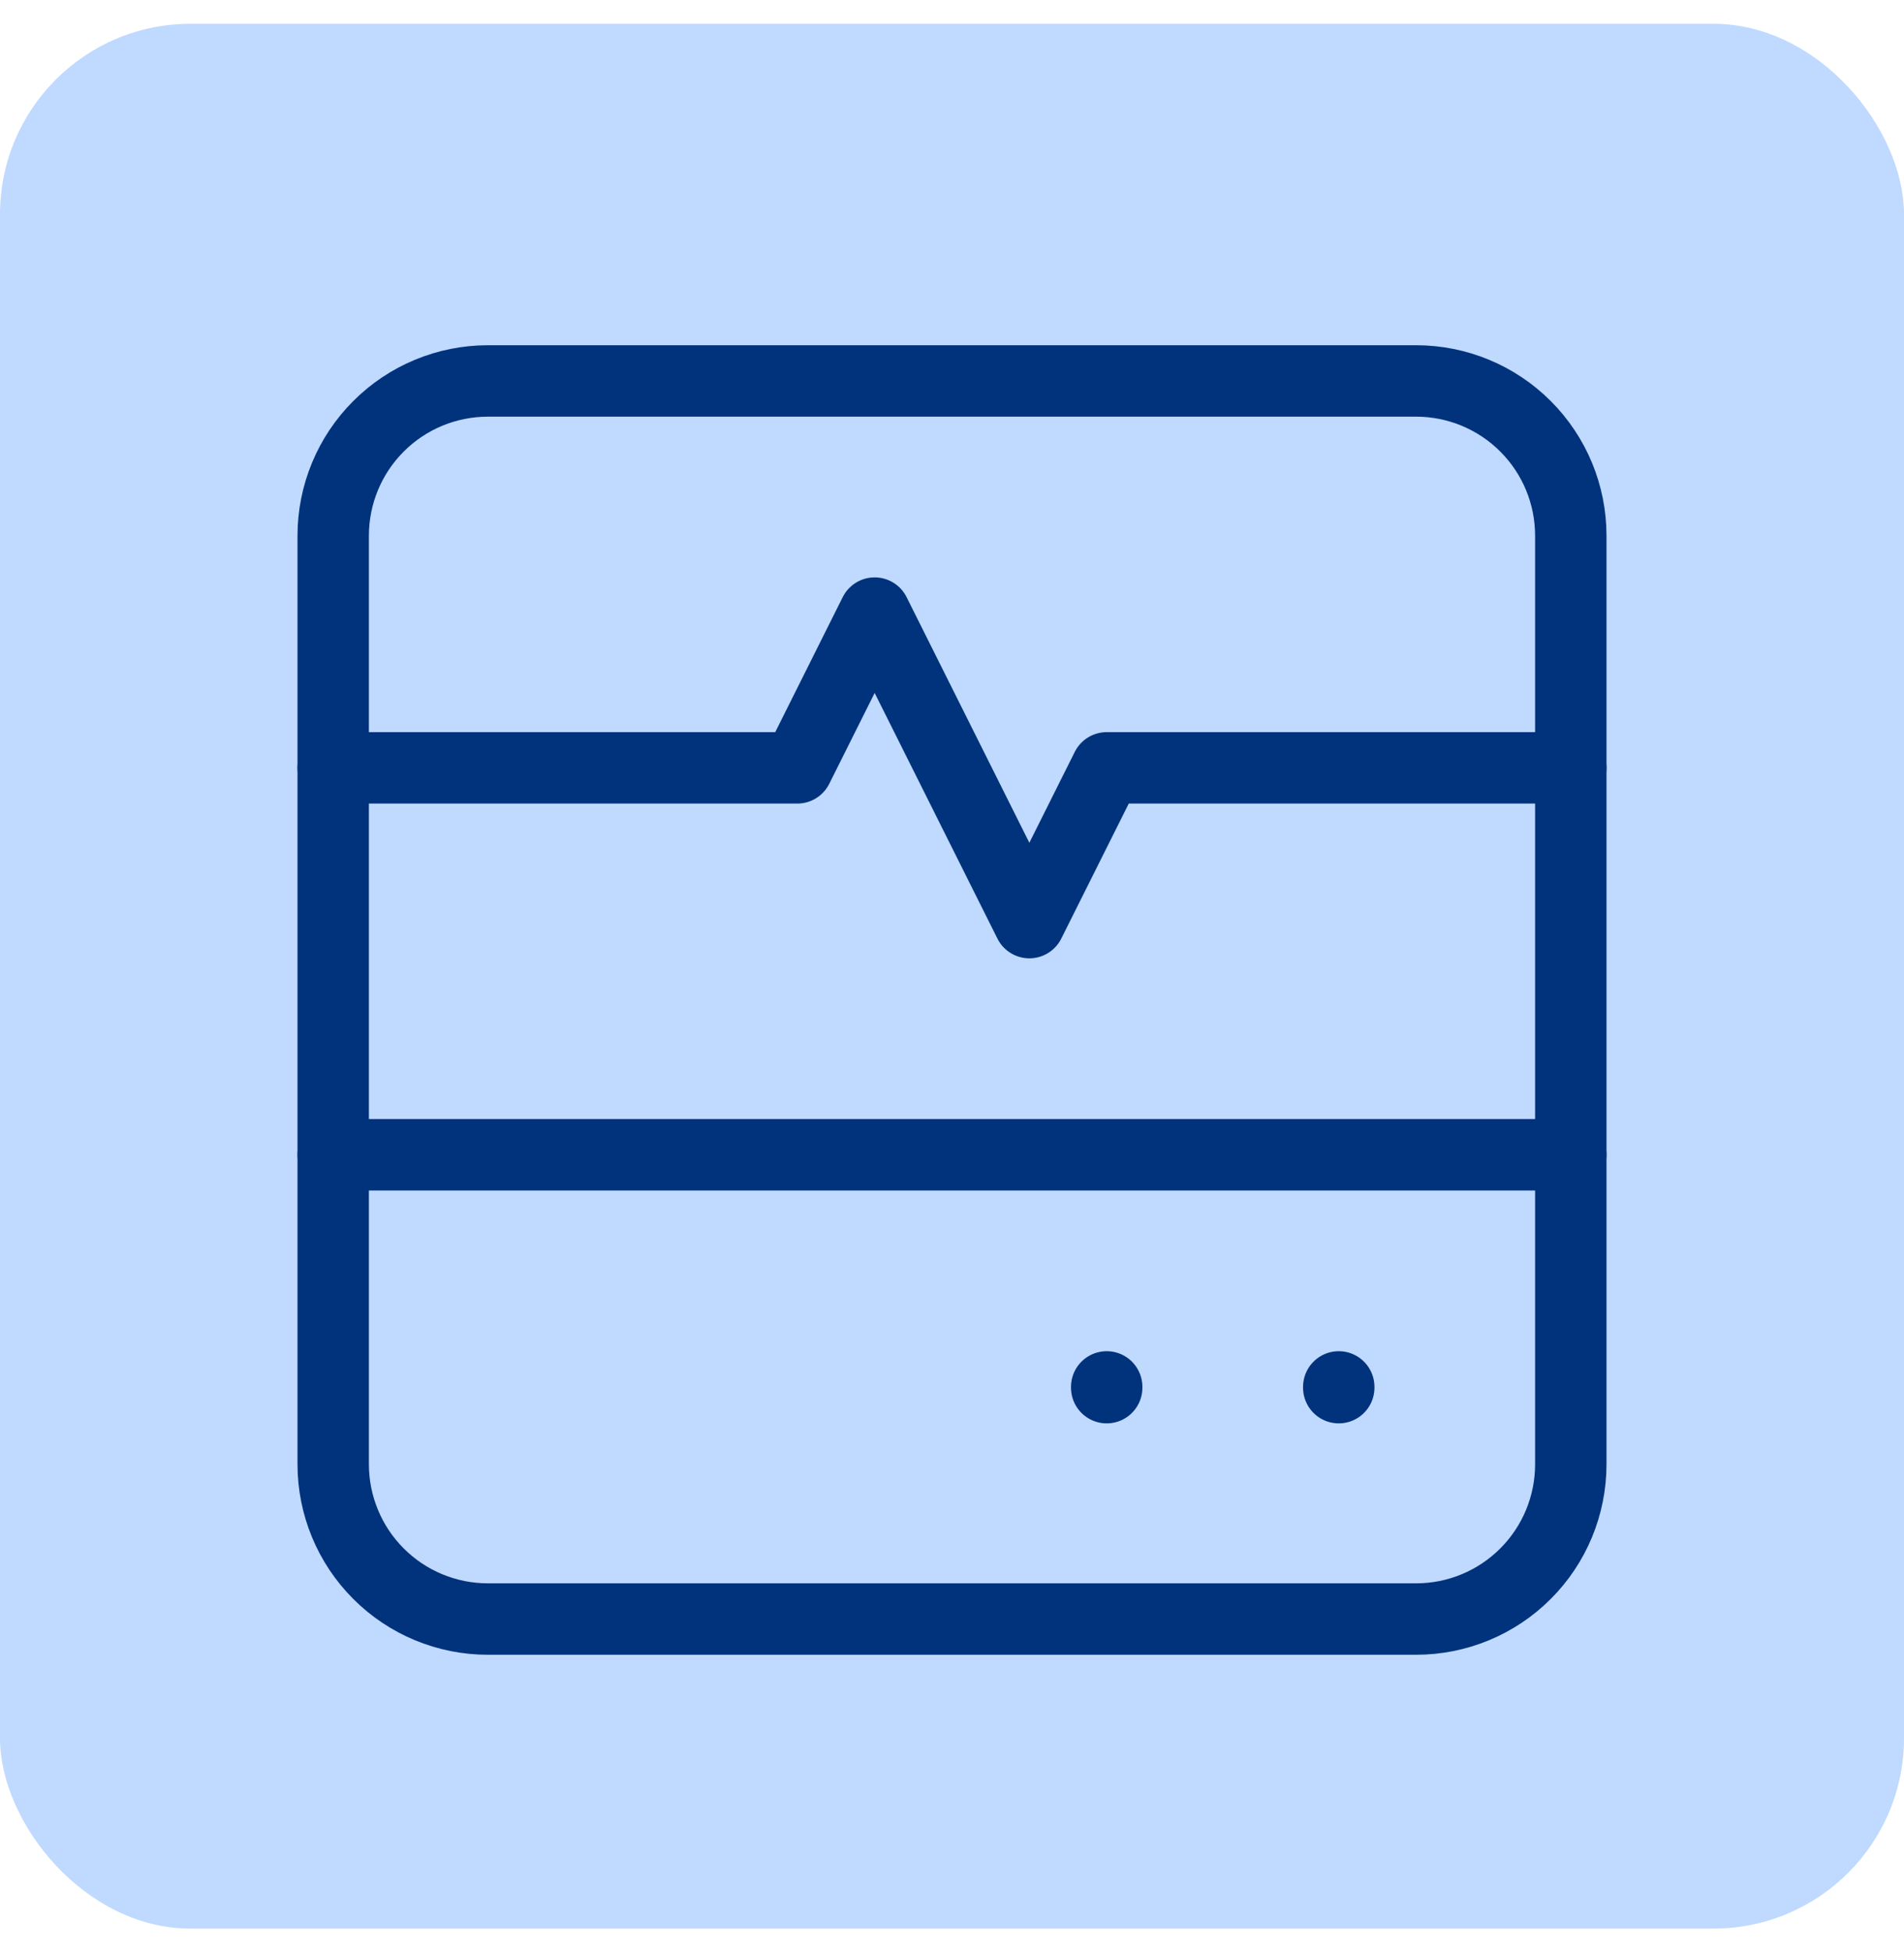 <svg width="40" height="41" viewBox="0 0 40 41" fill="none" xmlns="http://www.w3.org/2000/svg">
<rect y="0.5" width="40" height="40" rx="4" fill="#C0D9FF"/>
<path d="M7 11.25C7 10.388 7.342 9.561 7.952 8.952C8.561 8.342 9.388 8 10.25 8H29.75C30.612 8 31.439 8.342 32.048 8.952C32.658 9.561 33 10.388 33 11.25V30.75C33 31.612 32.658 32.439 32.048 33.048C31.439 33.658 30.612 34 29.75 34H10.25C9.388 34 8.561 33.658 7.952 33.048C7.342 32.439 7 31.612 7 30.75V11.25Z" stroke="#01337C" stroke-width="1.5" stroke-linecap="round" stroke-linejoin="round"/>
<path d="M7 16.125H16.75L18.375 12.875L21.625 19.375L23.25 16.125H33M7 24.25H33M23.25 29.125V29.141M28.125 29.125V29.141" stroke="#01337C" stroke-width="1.5" stroke-linecap="round" stroke-linejoin="round"/>
</svg>
